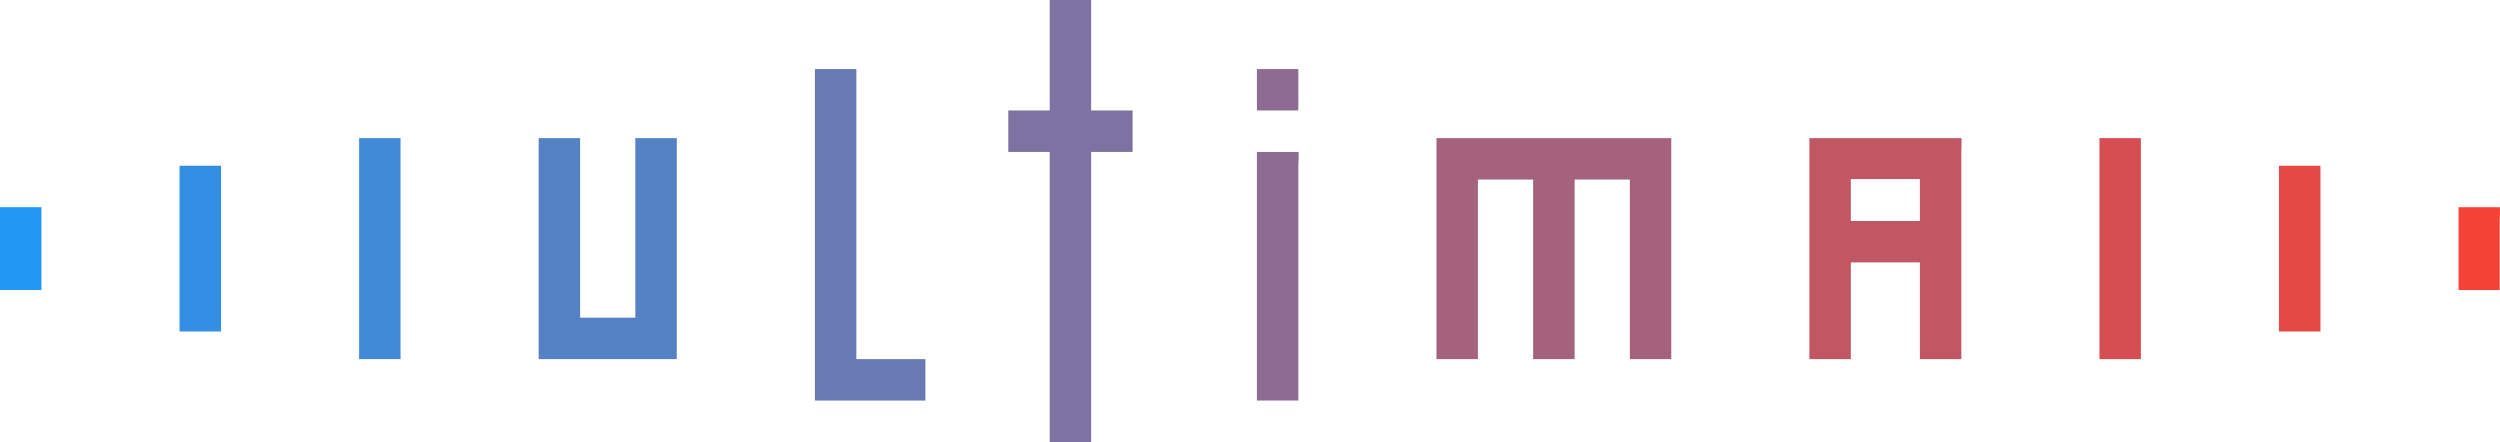 <?xml version="1.0" encoding="utf-8"?>
<!-- Generator: Adobe Illustrator 16.0.0, SVG Export Plug-In . SVG Version: 6.00 Build 0)  -->
<!DOCTYPE svg PUBLIC "-//W3C//DTD SVG 1.1//EN" "http://www.w3.org/Graphics/SVG/1.1/DTD/svg11.dtd">
<svg version="1.1" id="Layer_1" xmlns="http://www.w3.org/2000/svg" xmlns:xlink="http://www.w3.org/1999/xlink" x="0px" y="0px"
	 width="181px" height="32px" viewBox="0 0 181 32" enable-background="new 0 0 181 32" xml:space="preserve">
<g id="logo_17_">
	<g>
		<defs>
			<polygon id="SVGID_630_" points="0,20.082 0,21 3,21 3,20.082 3,15.922 3,15 0,15 0,15.922 			"/>
		</defs>
		<use xlink:href="#SVGID_630_"  overflow="visible" fill-rule="evenodd" clip-rule="evenodd" fill="#2196F3"/>
		<clipPath id="SVGID_2_">
			<use xlink:href="#SVGID_630_"  overflow="visible"/>
		</clipPath>
	</g>
	<g>
		<defs>
			<polygon id="SVGID_632_" points="13,23 13,24 16,24 16,23 16,13.438 16,12 13,12 13,13.438 			"/>
		</defs>
		<use xlink:href="#SVGID_632_"  overflow="visible" fill-rule="evenodd" clip-rule="evenodd" fill="#338FE3"/>
		<clipPath id="SVGID_3_">
			<use xlink:href="#SVGID_632_"  overflow="visible"/>
		</clipPath>
	</g>
	<g>
		<defs>
			<polygon id="SVGID_634_" points="26,25 26,26 29,26 29,25 29,11 29,10 26,10 26,11 			"/>
		</defs>
		<use xlink:href="#SVGID_634_"  overflow="visible" fill-rule="evenodd" clip-rule="evenodd" fill="#418AD7"/>
		<clipPath id="SVGID_5_">
			<use xlink:href="#SVGID_634_"  overflow="visible"/>
		</clipPath>
	</g>
	<g>
		<defs>
			<polygon id="SVGID_636_" points="49,10 46,10 46,11 46,23 42,23 42,11 42,10 39,10 39,11 39,24 39,25 39,26 41,26 47.395,26 
				49,26 49,24 49,11 			"/>
		</defs>
		<use xlink:href="#SVGID_636_"  overflow="visible" fill-rule="evenodd" clip-rule="evenodd" fill="#5582C5"/>
		<clipPath id="SVGID_6_">
			<use xlink:href="#SVGID_636_"  overflow="visible"/>
		</clipPath>
	</g>
	<g>
		<defs>
			<polygon id="SVGID_638_" points="67,26 62,26 62,6 62,5 59,5 59,6 59,26 59,27 59,28 59,29 67,29 67,28 67,27 			"/>
		</defs>
		<use xlink:href="#SVGID_638_"  overflow="visible" fill-rule="evenodd" clip-rule="evenodd" fill="#677AB4"/>
		<clipPath id="SVGID_8_">
			<use xlink:href="#SVGID_638_"  overflow="visible"/>
		</clipPath>
	</g>
	<g>
		<defs>
			<polygon id="SVGID_640_" points="82,8 79,8 79,1 79,0 76,0 76,1 76,8 73,8 73,9 73,10 73,11 76,11 76,31 76,32 79,32 79,31 
				79,11 82,11 82,10 82,9 			"/>
		</defs>
		<use xlink:href="#SVGID_640_"  overflow="visible" fill-rule="evenodd" clip-rule="evenodd" fill="#7D72A1"/>
		<clipPath id="SVGID_9_">
			<use xlink:href="#SVGID_640_"  overflow="visible"/>
		</clipPath>
	</g>
	<g>
		<defs>
			<path id="SVGID_642_" d="M91,28.045V29h3v-0.955c0,0,0-16.133,0-16.089S94.055,11,94,11s-3,0-3,0v0.956V28.045z"/>
		</defs>
		<use xlink:href="#SVGID_642_"  overflow="visible" fill-rule="evenodd" clip-rule="evenodd" fill="#8E6B92"/>
		<clipPath id="SVGID_11_">
			<use xlink:href="#SVGID_642_"  overflow="visible"/>
		</clipPath>
	</g>
	<g>
		<defs>
			<path id="SVGID_644_" d="M91,7.236V8h3V7.236c0,0,0-1.457,0-1.472S94,5,94,5h-3v0.765V7.236z"/>
		</defs>
		<use xlink:href="#SVGID_644_"  overflow="visible" fill-rule="evenodd" clip-rule="evenodd" fill="#8E6B92"/>
		<clipPath id="SVGID_12_">
			<use xlink:href="#SVGID_644_"  overflow="visible"/>
		</clipPath>
	</g>
	<g>
		<defs>
			<polygon id="SVGID_646_" points="121,10 104,10 104,11 104,12 104,13 104,24 104,26 107,26 107,25 107,13 111,13 111,25 111,26 
				114,26 114,25 114,13 118,13 118,25 118,26 121,26 121,25 121,11 			"/>
		</defs>
		<use xlink:href="#SVGID_646_"  overflow="visible" fill-rule="evenodd" clip-rule="evenodd" fill="#A5627C"/>
		<clipPath id="SVGID_14_">
			<use xlink:href="#SVGID_646_"  overflow="visible"/>
		</clipPath>
	</g>
	<g>
		<defs>
			<path id="SVGID_648_" d="M142,11.043c0,0,0-0.09,0-0.066S142.045,10,142,10s-10,0-10,0h-1v0.977v13.984V26h3v-0.952V19h5v6.048
				V26h3v-0.977V11.043z M134,16v-3.034h5V16H134z"/>
		</defs>
		<use xlink:href="#SVGID_648_"  overflow="visible" fill-rule="evenodd" clip-rule="evenodd" fill="#C25764"/>
		<clipPath id="SVGID_15_">
			<use xlink:href="#SVGID_648_"  overflow="visible"/>
		</clipPath>
	</g>
	<g>
		<defs>
			<path id="SVGID_650_" d="M152,25.018C152,25,152,26,152,26h3v-0.982V10.979V10h-3v0.979C152,10.979,152,25.035,152,25.018z"/>
		</defs>
		<use xlink:href="#SVGID_650_"  overflow="visible" fill-rule="evenodd" clip-rule="evenodd" fill="#D54F52"/>
		<clipPath id="SVGID_17_">
			<use xlink:href="#SVGID_650_"  overflow="visible"/>
		</clipPath>
	</g>
	<g>
		<defs>
			<path id="SVGID_652_" d="M178,20.081V21h2.976v-0.919V15.92c0,0,0.056-0.92,0-0.92S178,15,178,15s0,0.84,0,0.92
				S178,20.081,178,20.081z"/>
		</defs>
		<use xlink:href="#SVGID_652_"  overflow="visible" fill-rule="evenodd" clip-rule="evenodd" fill="#F44336"/>
		<clipPath id="SVGID_18_">
			<use xlink:href="#SVGID_652_"  overflow="visible"/>
		</clipPath>
	</g>
	<g>
		<defs>
			<polygon id="SVGID_654_" points="165,22 165,24 168,24 168,22 168,12 167,12 165,12 165,15 			"/>
		</defs>
		<use xlink:href="#SVGID_654_"  overflow="visible" fill-rule="evenodd" clip-rule="evenodd" fill="#E44944"/>
		<clipPath id="SVGID_20_">
			<use xlink:href="#SVGID_654_"  overflow="visible"/>
		</clipPath>
	</g>
</g>
</svg>

